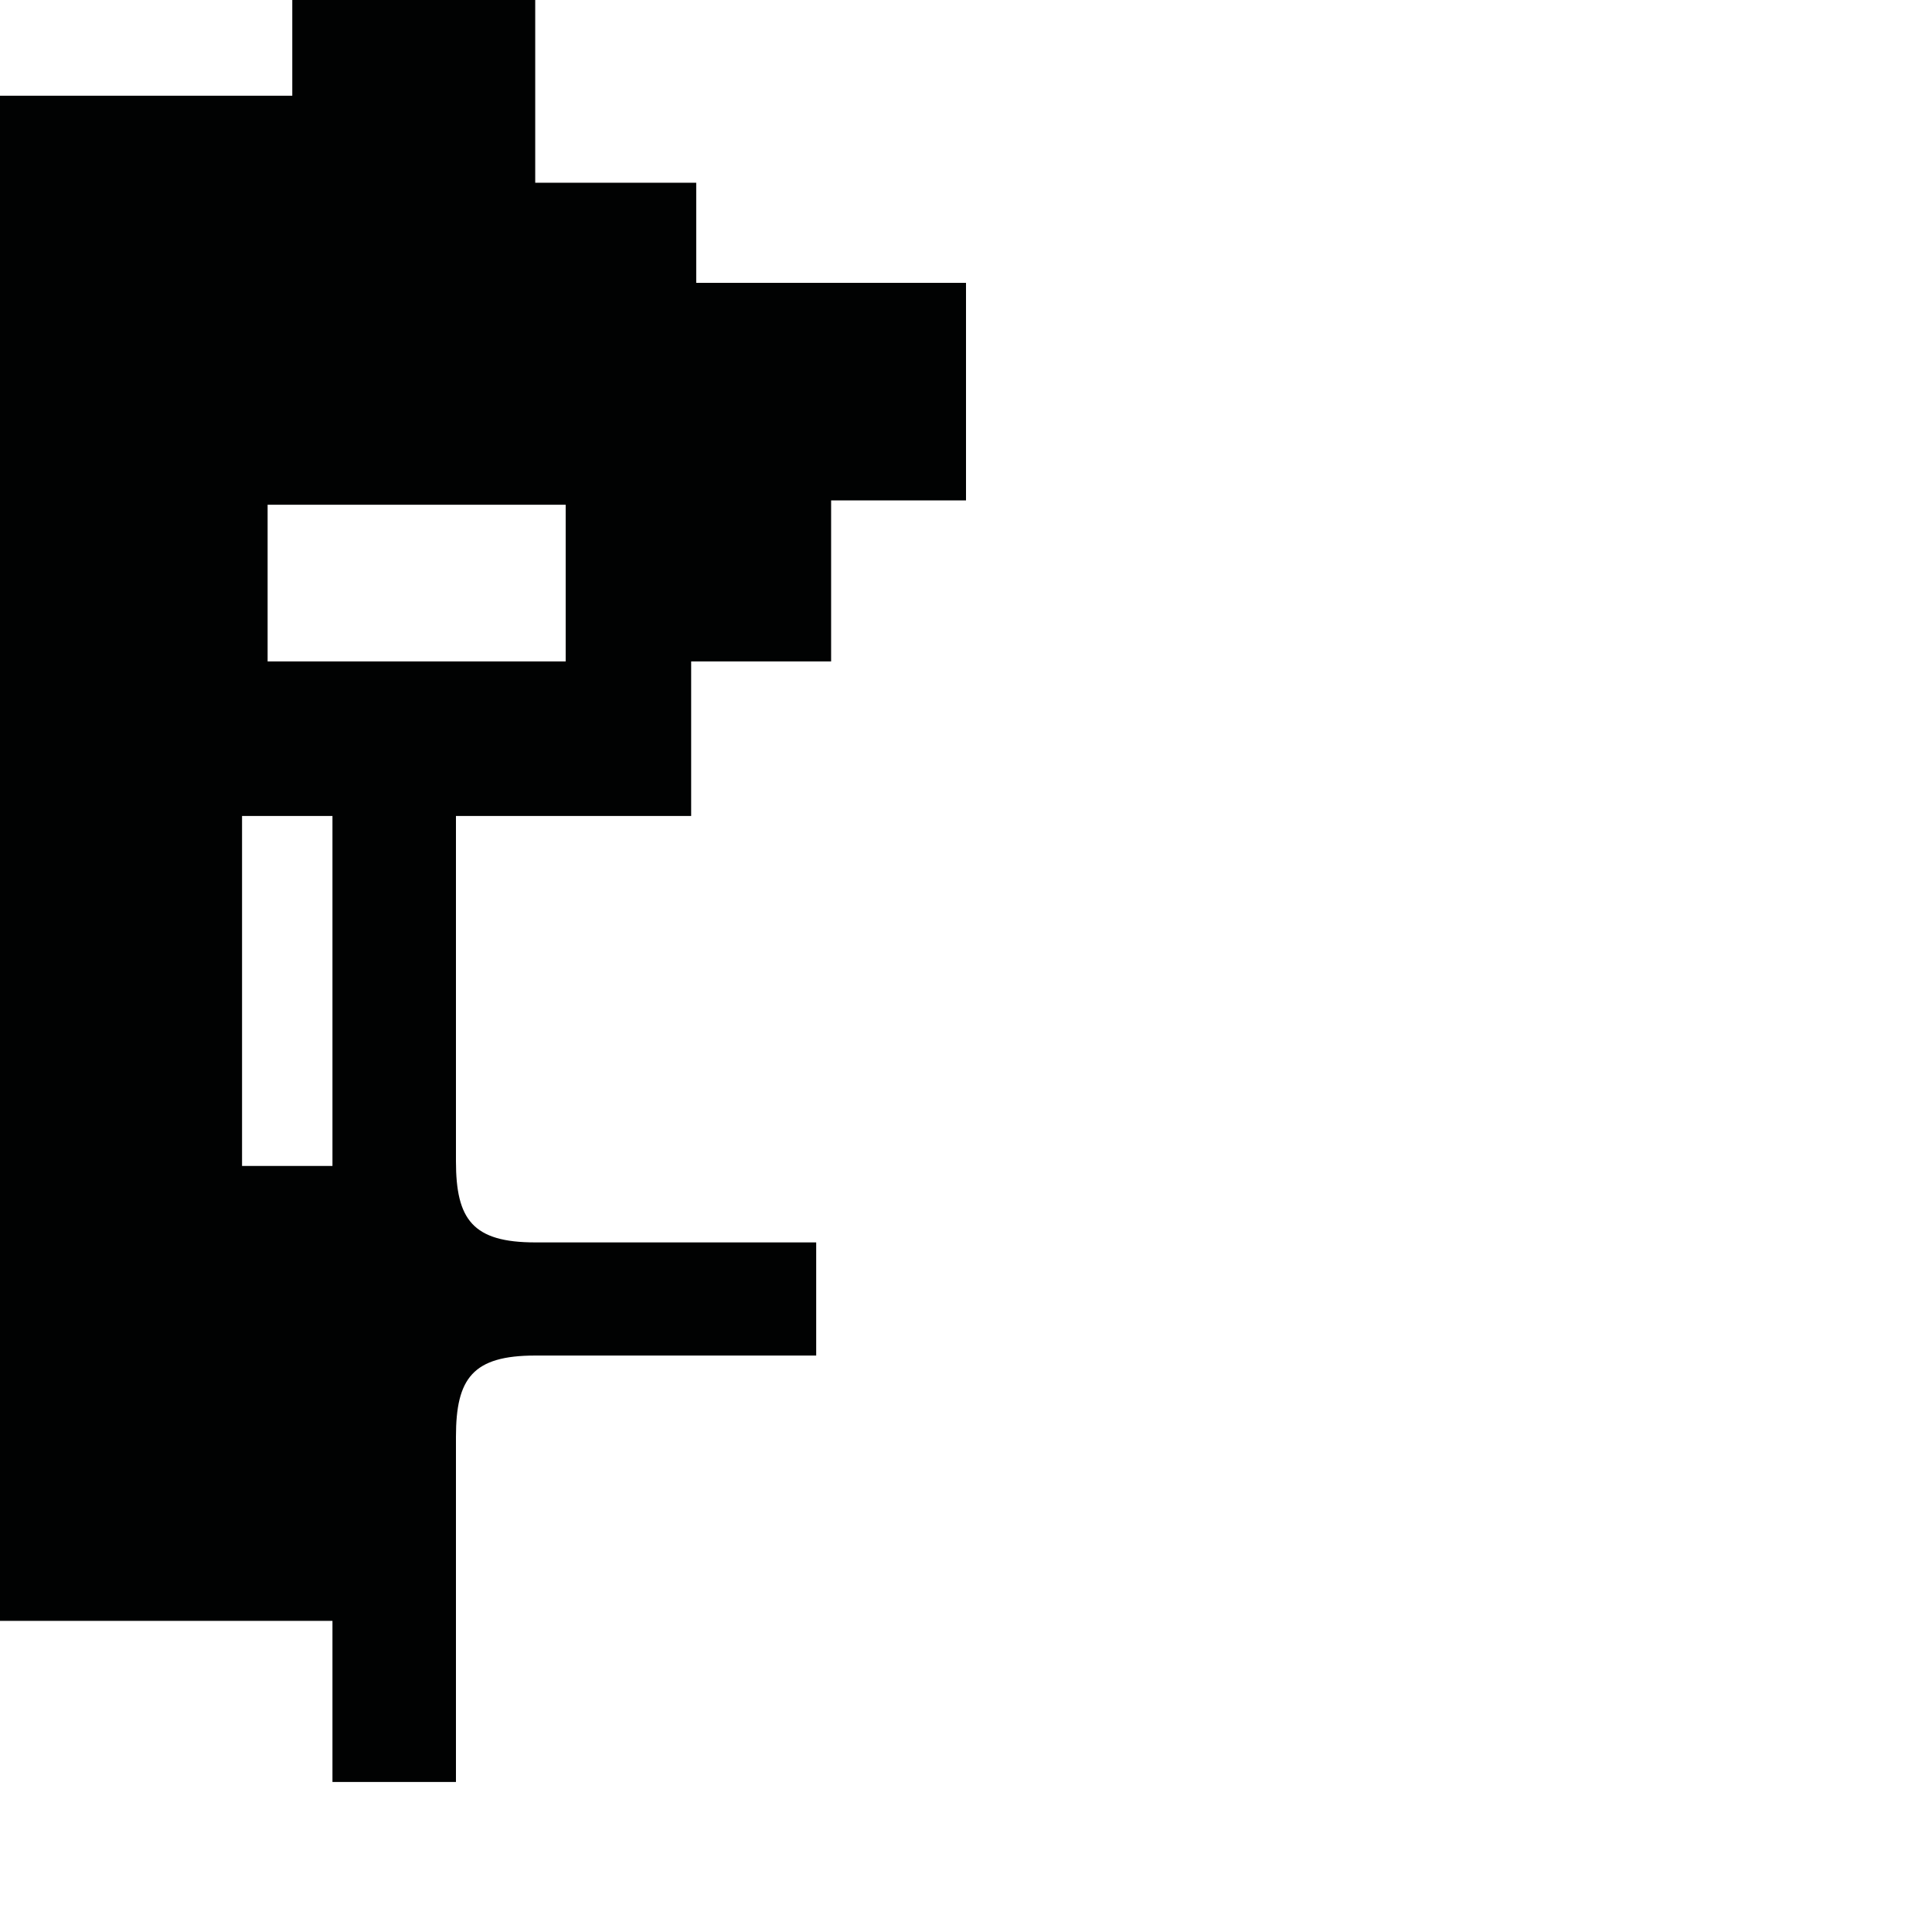 <?xml version="1.0" encoding="utf-8"?>
<!-- Generator: Adobe Illustrator 16.0.0, SVG Export Plug-In . SVG Version: 6.00 Build 0)  -->
<!DOCTYPE svg PUBLIC "-//W3C//DTD SVG 1.1//EN" "http://www.w3.org/Graphics/SVG/1.1/DTD/svg11.dtd">
<svg version="1.1" id="Calque_1" xmlns="http://www.w3.org/2000/svg" xmlns:xlink="http://www.w3.org/1999/xlink" x="0px" y="0px"
	 width="1190.551px" height="1190.551px" viewBox="0 0 1190.551 1190.551" enable-background="new 0 0 1190.551 1190.551"
	 xml:space="preserve">
<path fill="#010202" d="M429.031,174.293v-61.671h-99.213V0H180.112v58.993H0V407.58v591.245h204.87v99.281h76.103
	c0,0,0-159.585,0-212.781c0-36,10.397-50,48.897-50h173.089v-32.311v-5.099v-32.312l-173.089,0.001c-38.5,0-48.897-14-48.897-50
	c0-53.194,0-212.777,0-212.777h144.94V407.58h86.242v-99.213h83.124V174.293H429.031z M204.87,718.478h-55.713v-215.65h55.713
	V718.478z M164.908,407.58v-96.532h183.679v96.532H164.908z"/>
</svg>
